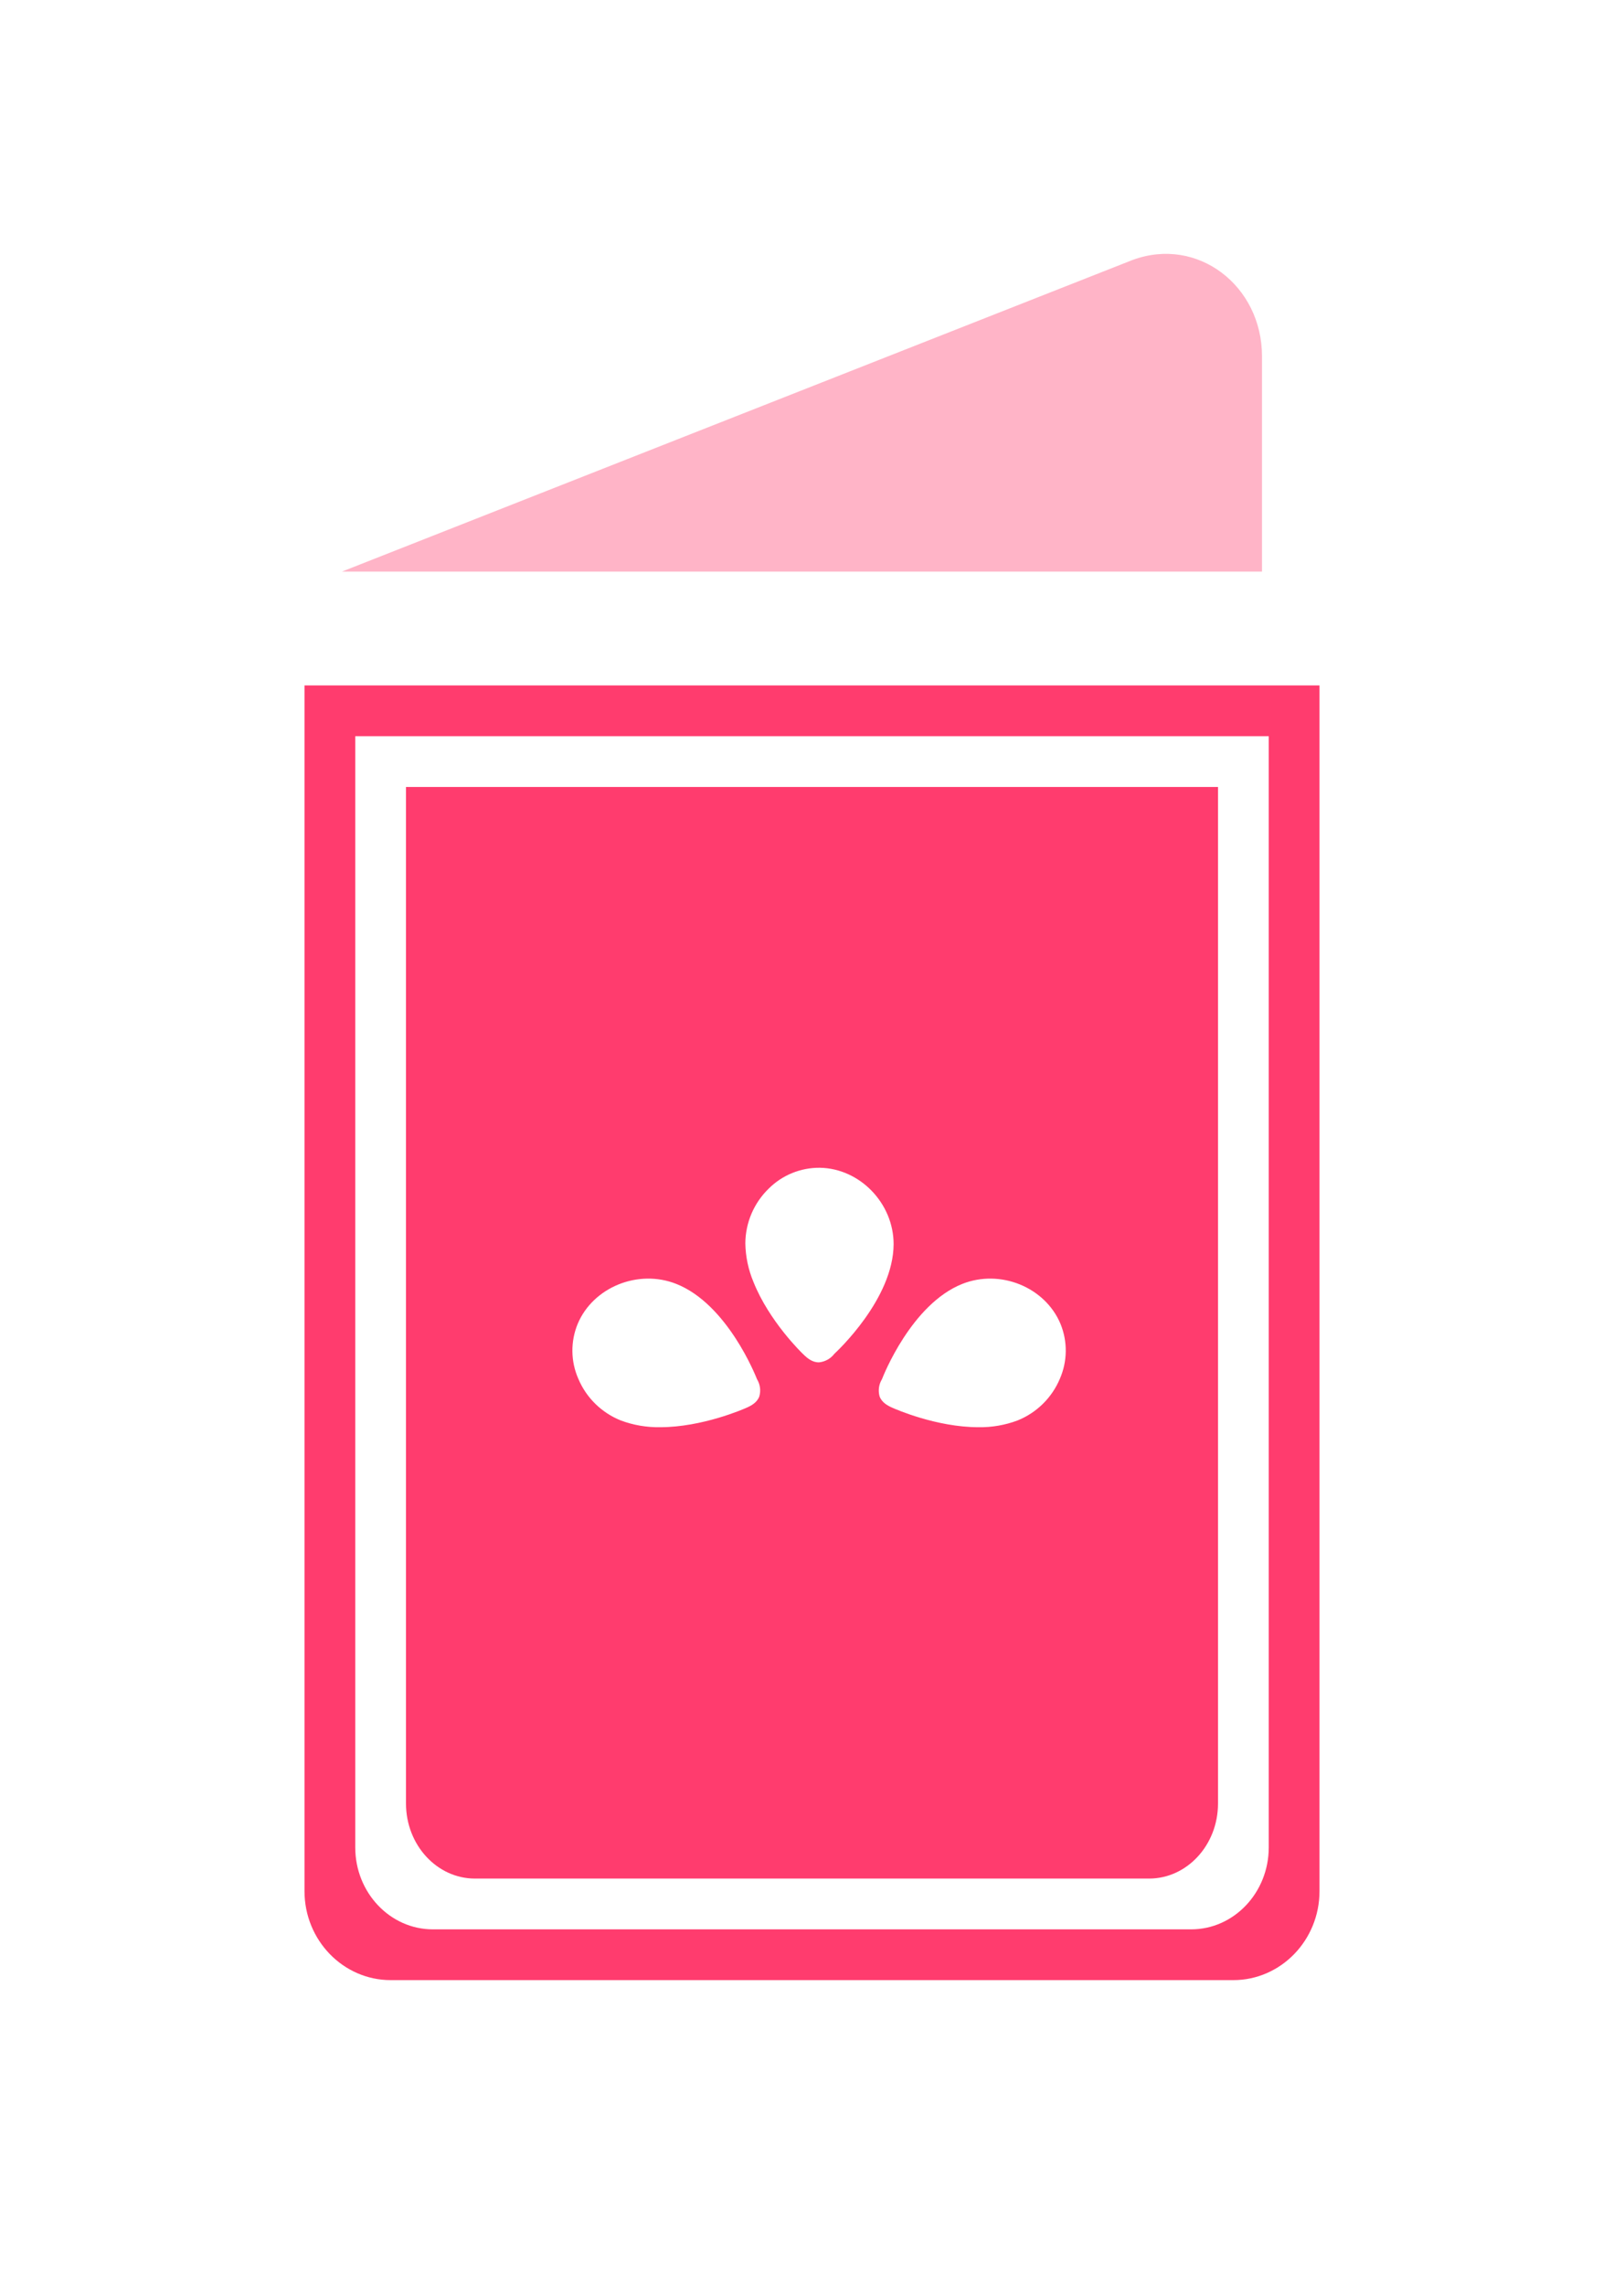 <svg width="64" height="90" viewBox="0 0 64 90" fill="none" xmlns="http://www.w3.org/2000/svg">
<g filter="url(#filter0_d)">
<path d="M29.06 53.865C29.137 53.924 29.266 53.984 29.435 53.935C31.767 53.269 34.233 53.269 36.565 53.935C36.841 54.014 37.11 53.808 37.11 53.524V53.222C37.11 50.956 35.266 49.112 33 49.112C30.733 49.112 28.89 50.956 28.89 53.222C28.89 53.515 28.853 53.71 29.06 53.865Z" fill="black"/>
<path d="M49.734 10.035C49.734 7.256 47.197 5.301 44.644 6.237C44.607 6.25 45.216 6.011 13.475 18.516H49.734V10.035Z" fill="#FFB4C7"/>
<path d="M10 21V72.221C10 74.305 11.676 76 13.736 76H50.264C52.324 76 54 74.305 54 72.221V21H10ZM25.358 25.758H38.642C39.788 25.758 40.717 26.698 40.717 27.858C40.717 29.017 39.788 29.957 38.642 29.957H25.358C24.212 29.957 23.283 29.017 23.283 27.858C23.283 26.698 24.212 25.758 25.358 25.758Z" fill="white"/>
<path d="M12 23V70.496C12 72.428 13.524 74 15.396 74H48.604C50.477 74 52 72.428 52 70.496V23H12ZM25.962 27.412H38.038C39.08 27.412 39.925 28.284 39.925 29.359C39.925 30.434 39.08 31.305 38.038 31.305H25.962C24.92 31.305 24.076 30.434 24.076 29.359C24.076 28.284 24.92 27.412 25.962 27.412Z" fill="#FF3C6E"/>
<path d="M14 25V68.771C14 70.552 15.371 72 17.057 72H46.943C48.629 72 50 70.552 50 68.771V25H14Z" fill="white"/>
<path d="M16 27V67.046C16 68.675 17.219 70 18.717 70H45.283C46.781 70 48 68.675 48 67.046V27H16Z" fill="#FF3C6E"/>
<path d="M26.653 46.576C25.155 45.98 23.375 46.701 22.767 48.147C22.479 48.843 22.488 49.626 22.792 50.315C23.106 51.06 23.708 51.65 24.462 51.953C24.959 52.139 25.486 52.229 26.016 52.22C27.677 52.22 29.311 51.501 29.398 51.463C29.608 51.373 29.836 51.249 29.925 51.004C29.99 50.775 29.956 50.53 29.832 50.327C29.784 50.207 28.667 47.374 26.653 46.576Z" fill="white"/>
<path d="M34.758 50.327C34.634 50.53 34.6 50.775 34.663 51.004C34.752 51.249 34.98 51.373 35.189 51.463C35.275 51.501 36.902 52.22 38.557 52.22C39.084 52.229 39.609 52.139 40.103 51.953C40.854 51.65 41.453 51.06 41.767 50.315C42.069 49.625 42.078 48.843 41.792 48.147C41.186 46.701 39.418 45.98 37.921 46.576C35.917 47.374 34.804 50.207 34.758 50.327Z" fill="white"/>
<path d="M35.216 45.007C35.216 43.404 33.891 42.027 32.312 42C31.553 41.992 30.824 42.29 30.29 42.825C29.709 43.391 29.379 44.164 29.373 44.973C29.381 45.499 29.491 46.019 29.696 46.505C30.308 48.037 31.584 49.282 31.658 49.348C31.82 49.508 32.02 49.672 32.281 49.665C32.519 49.64 32.737 49.518 32.882 49.328C32.971 49.245 35.211 47.166 35.216 45.007Z" fill="white"/>
</g>
<defs>
<filter id="filter0_d" x="0" y="0" width="64" height="90" filterUnits="userSpaceOnUse" color-interpolation-filters="sRGB">
<feFlood flood-opacity="0" result="BackgroundImageFix"/>
<feColorMatrix in="SourceAlpha" type="matrix" values="0 0 0 0 0 0 0 0 0 0 0 0 0 0 0 0 0 0 127 0"/>
<feOffset dy="4"/>
<feGaussianBlur stdDeviation="5"/>
<feColorMatrix type="matrix" values="0 0 0 0 1 0 0 0 0 0.235 0 0 0 0 0.431 0 0 0 0.14 0"/>
<feBlend mode="normal" in2="BackgroundImageFix" result="effect1_dropShadow"/>
<feBlend mode="normal" in="SourceGraphic" in2="effect1_dropShadow" result="shape"/>
</filter>
</defs>
</svg>
